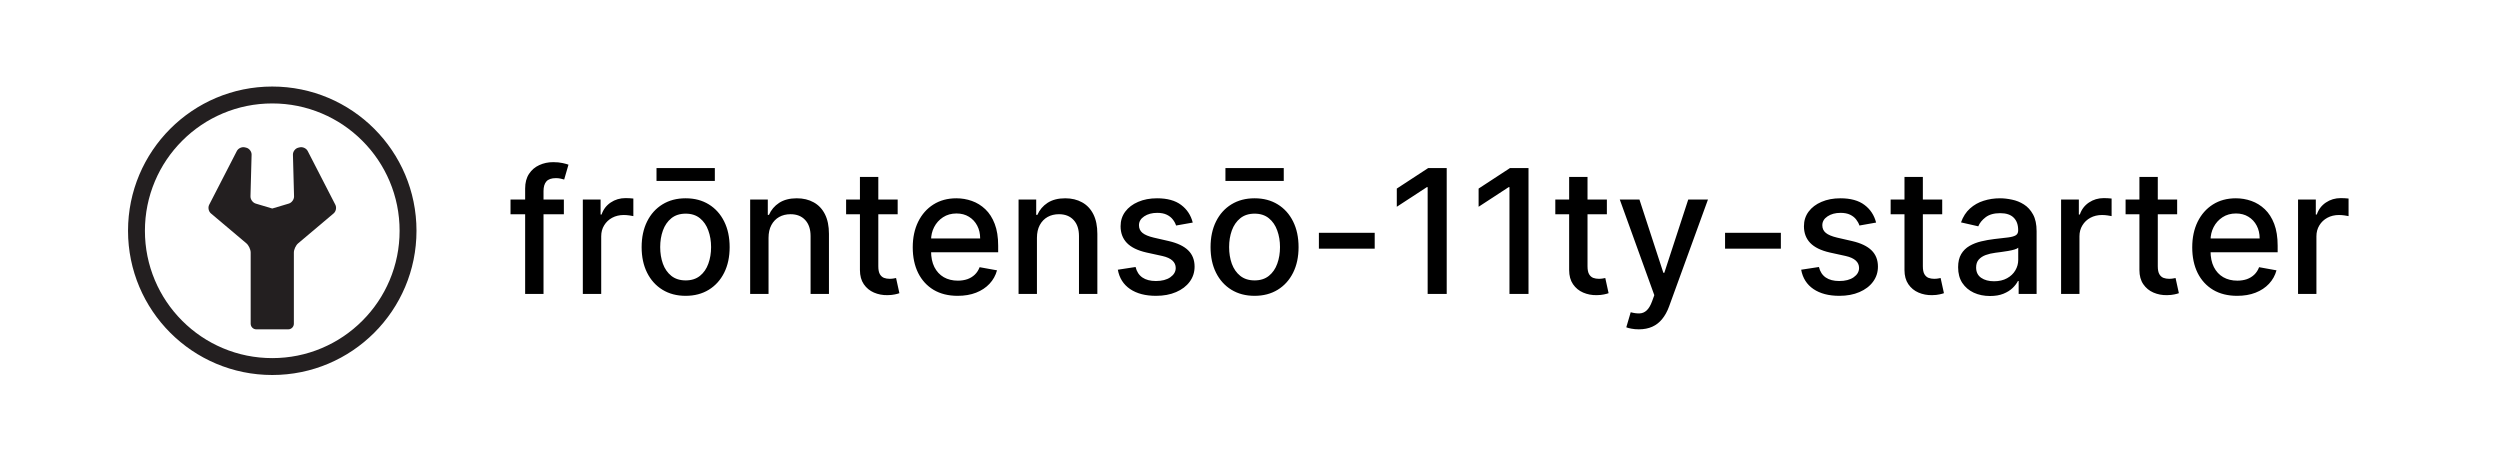 <svg width="260" height="48" viewBox="0 0 260 48" fill="none" xmlns="http://www.w3.org/2000/svg">
<rect width="260" height="48" fill="white"/>
<g clip-path="url(#clip0_1_7)">
<path d="M28.315 10.758C30.103 10.758 31.838 11.108 33.469 11.798C35.046 12.465 36.462 13.42 37.679 14.637C38.896 15.854 39.85 17.27 40.518 18.847C41.208 20.478 41.558 22.212 41.558 24.001C41.558 25.789 41.208 27.523 40.518 29.154C39.851 30.731 38.896 32.148 37.679 33.364C36.462 34.581 35.046 35.536 33.469 36.203C31.838 36.894 30.103 37.243 28.315 37.243C26.527 37.243 24.792 36.894 23.161 36.203C21.584 35.536 20.168 34.581 18.951 33.364C17.734 32.148 16.78 30.731 16.112 29.154C15.422 27.523 15.072 25.789 15.072 24.001C15.072 22.212 15.422 20.478 16.112 18.847C16.779 17.27 17.734 15.854 18.951 14.637C20.168 13.42 21.584 12.465 23.161 11.798C24.792 11.108 26.527 10.758 28.315 10.758ZM28.315 9C20.031 9 13.315 15.716 13.315 24C13.315 32.284 20.031 39 28.315 39C36.599 39 43.315 32.284 43.315 24C43.315 15.716 36.599 9 28.315 9Z" fill="#231F20"/>
<path d="M28.339 21.679L30.035 21.173C30.344 21.081 30.59 20.742 30.581 20.419L30.465 16.085C30.457 15.762 30.706 15.436 31.019 15.36L31.163 15.325C31.476 15.248 31.853 15.42 32.001 15.707L34.876 21.295C35.024 21.581 34.943 21.985 34.697 22.194L31.009 25.305C30.763 25.514 30.562 25.947 30.562 26.269V33.667C30.562 33.989 30.298 34.252 29.976 34.252L28.902 34.25C28.579 34.25 28.052 34.25 27.73 34.25L26.656 34.252C26.334 34.252 26.07 33.989 26.07 33.667V26.269C26.07 25.947 25.868 25.514 25.622 25.305L21.935 22.194C21.689 21.985 21.608 21.581 21.755 21.295L24.631 15.707C24.778 15.42 25.155 15.248 25.468 15.325L25.612 15.36C25.925 15.437 26.174 15.762 26.166 16.085L26.05 20.419C26.041 20.742 26.287 21.08 26.596 21.173L28.292 21.679C28.308 21.684 28.325 21.684 28.34 21.679H28.339Z" fill="#231F20"/>
</g>
<path d="M58.642 20.75V22.284H53.094V20.75H58.642ZM54.615 30.568V19.612C54.615 18.998 54.749 18.489 55.018 18.084C55.286 17.675 55.642 17.371 56.086 17.17C56.529 16.966 57.01 16.864 57.53 16.864C57.914 16.864 58.242 16.896 58.514 16.959C58.787 17.019 58.99 17.075 59.122 17.126L58.674 18.672C58.585 18.647 58.47 18.617 58.329 18.583C58.188 18.545 58.018 18.526 57.818 18.526C57.353 18.526 57.021 18.641 56.821 18.871C56.624 19.101 56.526 19.433 56.526 19.868V30.568H54.615ZM60.614 30.568V20.75H62.462V22.31H62.564C62.743 21.781 63.058 21.366 63.51 21.063C63.966 20.756 64.481 20.603 65.057 20.603C65.176 20.603 65.317 20.607 65.479 20.616C65.645 20.624 65.775 20.635 65.868 20.648V22.476C65.792 22.454 65.655 22.431 65.459 22.405C65.263 22.376 65.067 22.361 64.871 22.361C64.42 22.361 64.017 22.457 63.663 22.648C63.314 22.836 63.037 23.098 62.832 23.435C62.628 23.767 62.526 24.146 62.526 24.572V30.568H60.614ZM71.306 30.766C70.386 30.766 69.583 30.555 68.897 30.134C68.211 29.712 67.678 29.121 67.299 28.363C66.919 27.604 66.73 26.718 66.73 25.704C66.73 24.685 66.919 23.795 67.299 23.032C67.678 22.269 68.211 21.677 68.897 21.255C69.583 20.833 70.386 20.622 71.306 20.622C72.227 20.622 73.03 20.833 73.716 21.255C74.402 21.677 74.935 22.269 75.314 23.032C75.694 23.795 75.883 24.685 75.883 25.704C75.883 26.718 75.694 27.604 75.314 28.363C74.935 29.121 74.402 29.712 73.716 30.134C73.03 30.555 72.227 30.766 71.306 30.766ZM71.313 29.162C71.909 29.162 72.404 29.004 72.796 28.689C73.188 28.373 73.478 27.954 73.665 27.43C73.857 26.905 73.953 26.328 73.953 25.697C73.953 25.071 73.857 24.496 73.665 23.972C73.478 23.443 73.188 23.019 72.796 22.7C72.404 22.38 71.909 22.22 71.313 22.22C70.712 22.22 70.213 22.38 69.817 22.7C69.425 23.019 69.133 23.443 68.942 23.972C68.754 24.496 68.66 25.071 68.66 25.697C68.66 26.328 68.754 26.905 68.942 27.43C69.133 27.954 69.425 28.373 69.817 28.689C70.213 29.004 70.712 29.162 71.313 29.162ZM74.343 17.477V18.82H68.277V17.477H74.343ZM79.928 24.739V30.568H78.017V20.75H79.851V22.348H79.972C80.198 21.828 80.552 21.41 81.034 21.095C81.519 20.78 82.131 20.622 82.868 20.622C83.537 20.622 84.123 20.763 84.626 21.044C85.129 21.321 85.519 21.734 85.796 22.284C86.073 22.834 86.211 23.514 86.211 24.323V30.568H84.3V24.553C84.3 23.842 84.115 23.285 83.744 22.885C83.373 22.48 82.864 22.278 82.216 22.278C81.773 22.278 81.379 22.373 81.034 22.565C80.693 22.757 80.422 23.038 80.222 23.409C80.026 23.776 79.928 24.219 79.928 24.739ZM93.358 20.75V22.284H87.995V20.75H93.358ZM89.433 18.398H91.344V27.685C91.344 28.056 91.399 28.335 91.51 28.523C91.621 28.706 91.764 28.832 91.939 28.9C92.117 28.964 92.311 28.996 92.52 28.996C92.674 28.996 92.808 28.985 92.923 28.964C93.038 28.942 93.127 28.925 93.191 28.913L93.537 30.491C93.426 30.534 93.268 30.577 93.064 30.619C92.859 30.666 92.603 30.692 92.296 30.696C91.794 30.704 91.325 30.615 90.89 30.427C90.456 30.24 90.104 29.95 89.835 29.558C89.567 29.166 89.433 28.674 89.433 28.082V18.398ZM99.598 30.766C98.63 30.766 97.797 30.56 97.098 30.146C96.404 29.729 95.867 29.143 95.488 28.389C95.113 27.63 94.925 26.741 94.925 25.723C94.925 24.717 95.113 23.831 95.488 23.064C95.867 22.297 96.395 21.698 97.073 21.268C97.755 20.837 98.552 20.622 99.463 20.622C100.017 20.622 100.554 20.714 101.074 20.897C101.594 21.08 102.061 21.368 102.474 21.76C102.887 22.152 103.213 22.661 103.452 23.288C103.691 23.91 103.81 24.666 103.81 25.557V26.234H96.005V24.802H101.937C101.937 24.3 101.835 23.854 101.63 23.467C101.426 23.075 101.138 22.766 100.767 22.54C100.401 22.314 99.971 22.201 99.476 22.201C98.939 22.201 98.471 22.333 98.07 22.597C97.674 22.857 97.367 23.198 97.15 23.62C96.936 24.038 96.83 24.491 96.83 24.982V26.1C96.83 26.756 96.945 27.315 97.175 27.775C97.409 28.235 97.736 28.587 98.153 28.829C98.571 29.068 99.059 29.188 99.617 29.188C99.979 29.188 100.309 29.136 100.608 29.034C100.906 28.927 101.164 28.77 101.381 28.561C101.598 28.352 101.765 28.094 101.88 27.788L103.689 28.114C103.544 28.646 103.284 29.113 102.909 29.514C102.538 29.91 102.071 30.219 101.509 30.44C100.951 30.658 100.314 30.766 99.598 30.766ZM107.842 24.739V30.568H105.931V20.75H107.765V22.348H107.887C108.112 21.828 108.466 21.41 108.948 21.095C109.433 20.78 110.045 20.622 110.782 20.622C111.451 20.622 112.037 20.763 112.54 21.044C113.043 21.321 113.433 21.734 113.71 22.284C113.987 22.834 114.125 23.514 114.125 24.323V30.568H112.214V24.553C112.214 23.842 112.029 23.285 111.658 22.885C111.287 22.48 110.778 22.278 110.13 22.278C109.687 22.278 109.293 22.373 108.948 22.565C108.607 22.757 108.336 23.038 108.136 23.409C107.94 23.776 107.842 24.219 107.842 24.739ZM124.046 23.147L122.313 23.454C122.241 23.232 122.126 23.021 121.968 22.821C121.815 22.621 121.606 22.457 121.342 22.329C121.078 22.201 120.747 22.137 120.351 22.137C119.81 22.137 119.358 22.259 118.996 22.501C118.634 22.74 118.453 23.049 118.453 23.428C118.453 23.756 118.574 24.021 118.817 24.221C119.06 24.421 119.452 24.585 119.993 24.713L121.553 25.071C122.456 25.28 123.13 25.602 123.573 26.036C124.016 26.471 124.237 27.035 124.237 27.73C124.237 28.318 124.067 28.842 123.726 29.302C123.389 29.759 122.919 30.116 122.313 30.376C121.713 30.636 121.016 30.766 120.223 30.766C119.124 30.766 118.227 30.532 117.532 30.063C116.838 29.59 116.411 28.919 116.254 28.05L118.101 27.768C118.216 28.25 118.453 28.614 118.811 28.861C119.169 29.104 119.635 29.226 120.21 29.226C120.837 29.226 121.338 29.096 121.713 28.836C122.088 28.572 122.275 28.25 122.275 27.871C122.275 27.564 122.16 27.306 121.93 27.097C121.704 26.889 121.357 26.731 120.888 26.624L119.226 26.26C118.31 26.051 117.632 25.719 117.193 25.263C116.759 24.807 116.541 24.229 116.541 23.53C116.541 22.951 116.703 22.444 117.027 22.009C117.351 21.575 117.799 21.236 118.37 20.993C118.941 20.746 119.595 20.622 120.332 20.622C121.393 20.622 122.228 20.852 122.838 21.312C123.447 21.768 123.85 22.38 124.046 23.147ZM130.475 30.766C129.554 30.766 128.751 30.555 128.065 30.134C127.379 29.712 126.846 29.121 126.467 28.363C126.087 27.604 125.898 26.718 125.898 25.704C125.898 24.685 126.087 23.795 126.467 23.032C126.846 22.269 127.379 21.677 128.065 21.255C128.751 20.833 129.554 20.622 130.475 20.622C131.395 20.622 132.198 20.833 132.884 21.255C133.57 21.677 134.103 22.269 134.482 23.032C134.862 23.795 135.051 24.685 135.051 25.704C135.051 26.718 134.862 27.604 134.482 28.363C134.103 29.121 133.57 29.712 132.884 30.134C132.198 30.555 131.395 30.766 130.475 30.766ZM130.481 29.162C131.077 29.162 131.572 29.004 131.964 28.689C132.356 28.373 132.646 27.954 132.833 27.43C133.025 26.905 133.121 26.328 133.121 25.697C133.121 25.071 133.025 24.496 132.833 23.972C132.646 23.443 132.356 23.019 131.964 22.7C131.572 22.38 131.077 22.22 130.481 22.22C129.88 22.22 129.381 22.38 128.985 22.7C128.593 23.019 128.301 23.443 128.109 23.972C127.922 24.496 127.828 25.071 127.828 25.697C127.828 26.328 127.922 26.905 128.109 27.43C128.301 27.954 128.593 28.373 128.985 28.689C129.381 29.004 129.88 29.162 130.481 29.162ZM133.511 17.477V18.82H127.445V17.477H133.511ZM142.969 24.208V25.864H137.165V24.208H142.969ZM150.458 17.477V30.568H148.476V19.459H148.399L145.267 21.504V19.612L148.534 17.477H150.458ZM158.965 17.477V30.568H156.984V19.459H156.907L153.775 21.504V19.612L157.041 17.477H158.965ZM167.115 20.75V22.284H161.752V20.75H167.115ZM163.191 18.398H165.102V27.685C165.102 28.056 165.157 28.335 165.268 28.523C165.379 28.706 165.522 28.832 165.696 28.9C165.875 28.964 166.069 28.996 166.278 28.996C166.431 28.996 166.566 28.985 166.681 28.964C166.796 28.942 166.885 28.925 166.949 28.913L167.294 30.491C167.183 30.534 167.026 30.577 166.821 30.619C166.617 30.666 166.361 30.692 166.054 30.696C165.551 30.704 165.083 30.615 164.648 30.427C164.213 30.24 163.862 29.95 163.593 29.558C163.325 29.166 163.191 28.674 163.191 28.082V18.398ZM170.438 34.25C170.152 34.25 169.892 34.227 169.658 34.18C169.423 34.137 169.249 34.09 169.134 34.039L169.594 32.473C169.943 32.567 170.254 32.607 170.527 32.594C170.8 32.582 171.041 32.479 171.249 32.288C171.462 32.096 171.65 31.783 171.812 31.348L172.048 30.696L168.456 20.75H170.501L172.988 28.369H173.09L175.577 20.75H177.629L173.582 31.878C173.395 32.39 173.156 32.822 172.867 33.176C172.577 33.534 172.232 33.803 171.831 33.981C171.43 34.16 170.966 34.25 170.438 34.25ZM185.21 24.208V25.864H179.406V24.208H185.21ZM195.114 23.147L193.382 23.454C193.309 23.232 193.194 23.021 193.037 22.821C192.883 22.621 192.674 22.457 192.41 22.329C192.146 22.201 191.816 22.137 191.419 22.137C190.878 22.137 190.427 22.259 190.064 22.501C189.702 22.74 189.521 23.049 189.521 23.428C189.521 23.756 189.642 24.021 189.885 24.221C190.128 24.421 190.52 24.585 191.062 24.713L192.621 25.071C193.525 25.28 194.198 25.602 194.641 26.036C195.084 26.471 195.306 27.035 195.306 27.73C195.306 28.318 195.135 28.842 194.794 29.302C194.458 29.759 193.987 30.116 193.382 30.376C192.781 30.636 192.084 30.766 191.292 30.766C190.192 30.766 189.295 30.532 188.601 30.063C187.906 29.59 187.48 28.919 187.322 28.05L189.169 27.768C189.285 28.25 189.521 28.614 189.879 28.861C190.237 29.104 190.704 29.226 191.279 29.226C191.905 29.226 192.406 29.096 192.781 28.836C193.156 28.572 193.343 28.25 193.343 27.871C193.343 27.564 193.228 27.306 192.998 27.097C192.772 26.889 192.425 26.731 191.956 26.624L190.294 26.26C189.378 26.051 188.701 25.719 188.262 25.263C187.827 24.807 187.61 24.229 187.61 23.53C187.61 22.951 187.772 22.444 188.096 22.009C188.419 21.575 188.867 21.236 189.438 20.993C190.009 20.746 190.663 20.622 191.4 20.622C192.461 20.622 193.297 20.852 193.906 21.312C194.515 21.768 194.918 22.38 195.114 23.147ZM201.99 20.75V22.284H196.627V20.75H201.99ZM198.066 18.398H199.977V27.685C199.977 28.056 200.032 28.335 200.143 28.523C200.254 28.706 200.397 28.832 200.571 28.9C200.75 28.964 200.944 28.996 201.153 28.996C201.306 28.996 201.441 28.985 201.556 28.964C201.671 28.942 201.76 28.925 201.824 28.913L202.169 30.491C202.058 30.534 201.901 30.577 201.696 30.619C201.492 30.666 201.236 30.692 200.929 30.696C200.426 30.704 199.958 30.615 199.523 30.427C199.088 30.24 198.737 29.95 198.468 29.558C198.2 29.166 198.066 28.674 198.066 28.082V18.398ZM206.962 30.785C206.34 30.785 205.777 30.67 205.274 30.44C204.771 30.206 204.373 29.867 204.079 29.424C203.789 28.981 203.644 28.438 203.644 27.794C203.644 27.24 203.751 26.784 203.964 26.426C204.177 26.068 204.465 25.785 204.827 25.576C205.189 25.367 205.594 25.209 206.041 25.103C206.489 24.996 206.945 24.915 207.409 24.86C207.997 24.792 208.475 24.736 208.841 24.694C209.207 24.647 209.474 24.572 209.64 24.47C209.806 24.368 209.889 24.202 209.889 23.972V23.927C209.889 23.369 209.732 22.936 209.416 22.629C209.105 22.322 208.641 22.169 208.023 22.169C207.379 22.169 206.872 22.312 206.501 22.597C206.135 22.878 205.881 23.192 205.741 23.537L203.945 23.128C204.158 22.531 204.469 22.05 204.878 21.683C205.291 21.312 205.766 21.044 206.303 20.878C206.84 20.707 207.405 20.622 207.997 20.622C208.389 20.622 208.805 20.669 209.244 20.763C209.687 20.852 210.1 21.018 210.484 21.261C210.872 21.504 211.189 21.852 211.436 22.303C211.683 22.751 211.807 23.332 211.807 24.048V30.568H209.94V29.226H209.864C209.74 29.473 209.555 29.716 209.308 29.954C209.06 30.193 208.743 30.391 208.355 30.549C207.967 30.707 207.503 30.785 206.962 30.785ZM207.377 29.251C207.906 29.251 208.357 29.147 208.732 28.938C209.112 28.729 209.399 28.457 209.595 28.12C209.796 27.779 209.896 27.415 209.896 27.027V25.761C209.827 25.829 209.695 25.893 209.499 25.953C209.308 26.009 209.088 26.058 208.841 26.1C208.594 26.139 208.353 26.175 208.119 26.209C207.884 26.239 207.688 26.264 207.531 26.285C207.16 26.332 206.821 26.411 206.514 26.522C206.212 26.633 205.969 26.793 205.786 27.001C205.607 27.206 205.517 27.479 205.517 27.82C205.517 28.293 205.692 28.651 206.041 28.893C206.391 29.132 206.836 29.251 207.377 29.251ZM214.353 30.568V20.75H216.2V22.31H216.302C216.481 21.781 216.796 21.366 217.248 21.063C217.704 20.756 218.22 20.603 218.795 20.603C218.914 20.603 219.055 20.607 219.217 20.616C219.383 20.624 219.513 20.635 219.607 20.648V22.476C219.53 22.454 219.394 22.431 219.198 22.405C219.002 22.376 218.806 22.361 218.61 22.361C218.158 22.361 217.755 22.457 217.402 22.648C217.052 22.836 216.775 23.098 216.571 23.435C216.366 23.767 216.264 24.146 216.264 24.572V30.568H214.353ZM226.424 20.75V22.284H221.061V20.75H226.424ZM222.499 18.398H224.41V27.685C224.41 28.056 224.466 28.335 224.577 28.523C224.687 28.706 224.83 28.832 225.005 28.9C225.184 28.964 225.378 28.996 225.587 28.996C225.74 28.996 225.874 28.985 225.989 28.964C226.104 28.942 226.194 28.925 226.258 28.913L226.603 30.491C226.492 30.534 226.334 30.577 226.13 30.619C225.925 30.666 225.67 30.692 225.363 30.696C224.86 30.704 224.391 30.615 223.957 30.427C223.522 30.24 223.17 29.95 222.902 29.558C222.633 29.166 222.499 28.674 222.499 28.082V18.398ZM232.664 30.766C231.697 30.766 230.864 30.56 230.165 30.146C229.47 29.729 228.933 29.143 228.554 28.389C228.179 27.63 227.992 26.741 227.992 25.723C227.992 24.717 228.179 23.831 228.554 23.064C228.933 22.297 229.462 21.698 230.139 21.268C230.821 20.837 231.618 20.622 232.53 20.622C233.084 20.622 233.621 20.714 234.141 20.897C234.661 21.08 235.127 21.368 235.541 21.76C235.954 22.152 236.28 22.661 236.519 23.288C236.757 23.91 236.876 24.666 236.876 25.557V26.234H229.072V24.802H235.004C235.004 24.3 234.901 23.854 234.697 23.467C234.492 23.075 234.205 22.766 233.834 22.54C233.467 22.314 233.037 22.201 232.543 22.201C232.006 22.201 231.537 22.333 231.136 22.597C230.74 22.857 230.433 23.198 230.216 23.62C230.003 24.038 229.896 24.491 229.896 24.982V26.1C229.896 26.756 230.011 27.315 230.242 27.775C230.476 28.235 230.802 28.587 231.22 28.829C231.637 29.068 232.125 29.188 232.683 29.188C233.046 29.188 233.376 29.136 233.674 29.034C233.972 28.927 234.23 28.77 234.448 28.561C234.665 28.352 234.831 28.094 234.946 27.788L236.755 28.114C236.61 28.646 236.35 29.113 235.975 29.514C235.604 29.91 235.138 30.219 234.575 30.44C234.017 30.658 233.38 30.766 232.664 30.766ZM238.997 30.568V20.75H240.844V22.31H240.947C241.126 21.781 241.441 21.366 241.893 21.063C242.349 20.756 242.864 20.603 243.44 20.603C243.559 20.603 243.699 20.607 243.861 20.616C244.028 20.624 244.158 20.635 244.251 20.648V22.476C244.175 22.454 244.038 22.431 243.842 22.405C243.646 22.376 243.45 22.361 243.254 22.361C242.802 22.361 242.4 22.457 242.046 22.648C241.697 22.836 241.42 23.098 241.215 23.435C241.011 23.767 240.908 24.146 240.908 24.572V30.568H238.997Z" fill="black"/>
<defs>
<clipPath id="clip0_1_7">
<rect width="30" height="30" fill="white" transform="translate(13.315 9)"/>
</clipPath>
</defs>
</svg>
